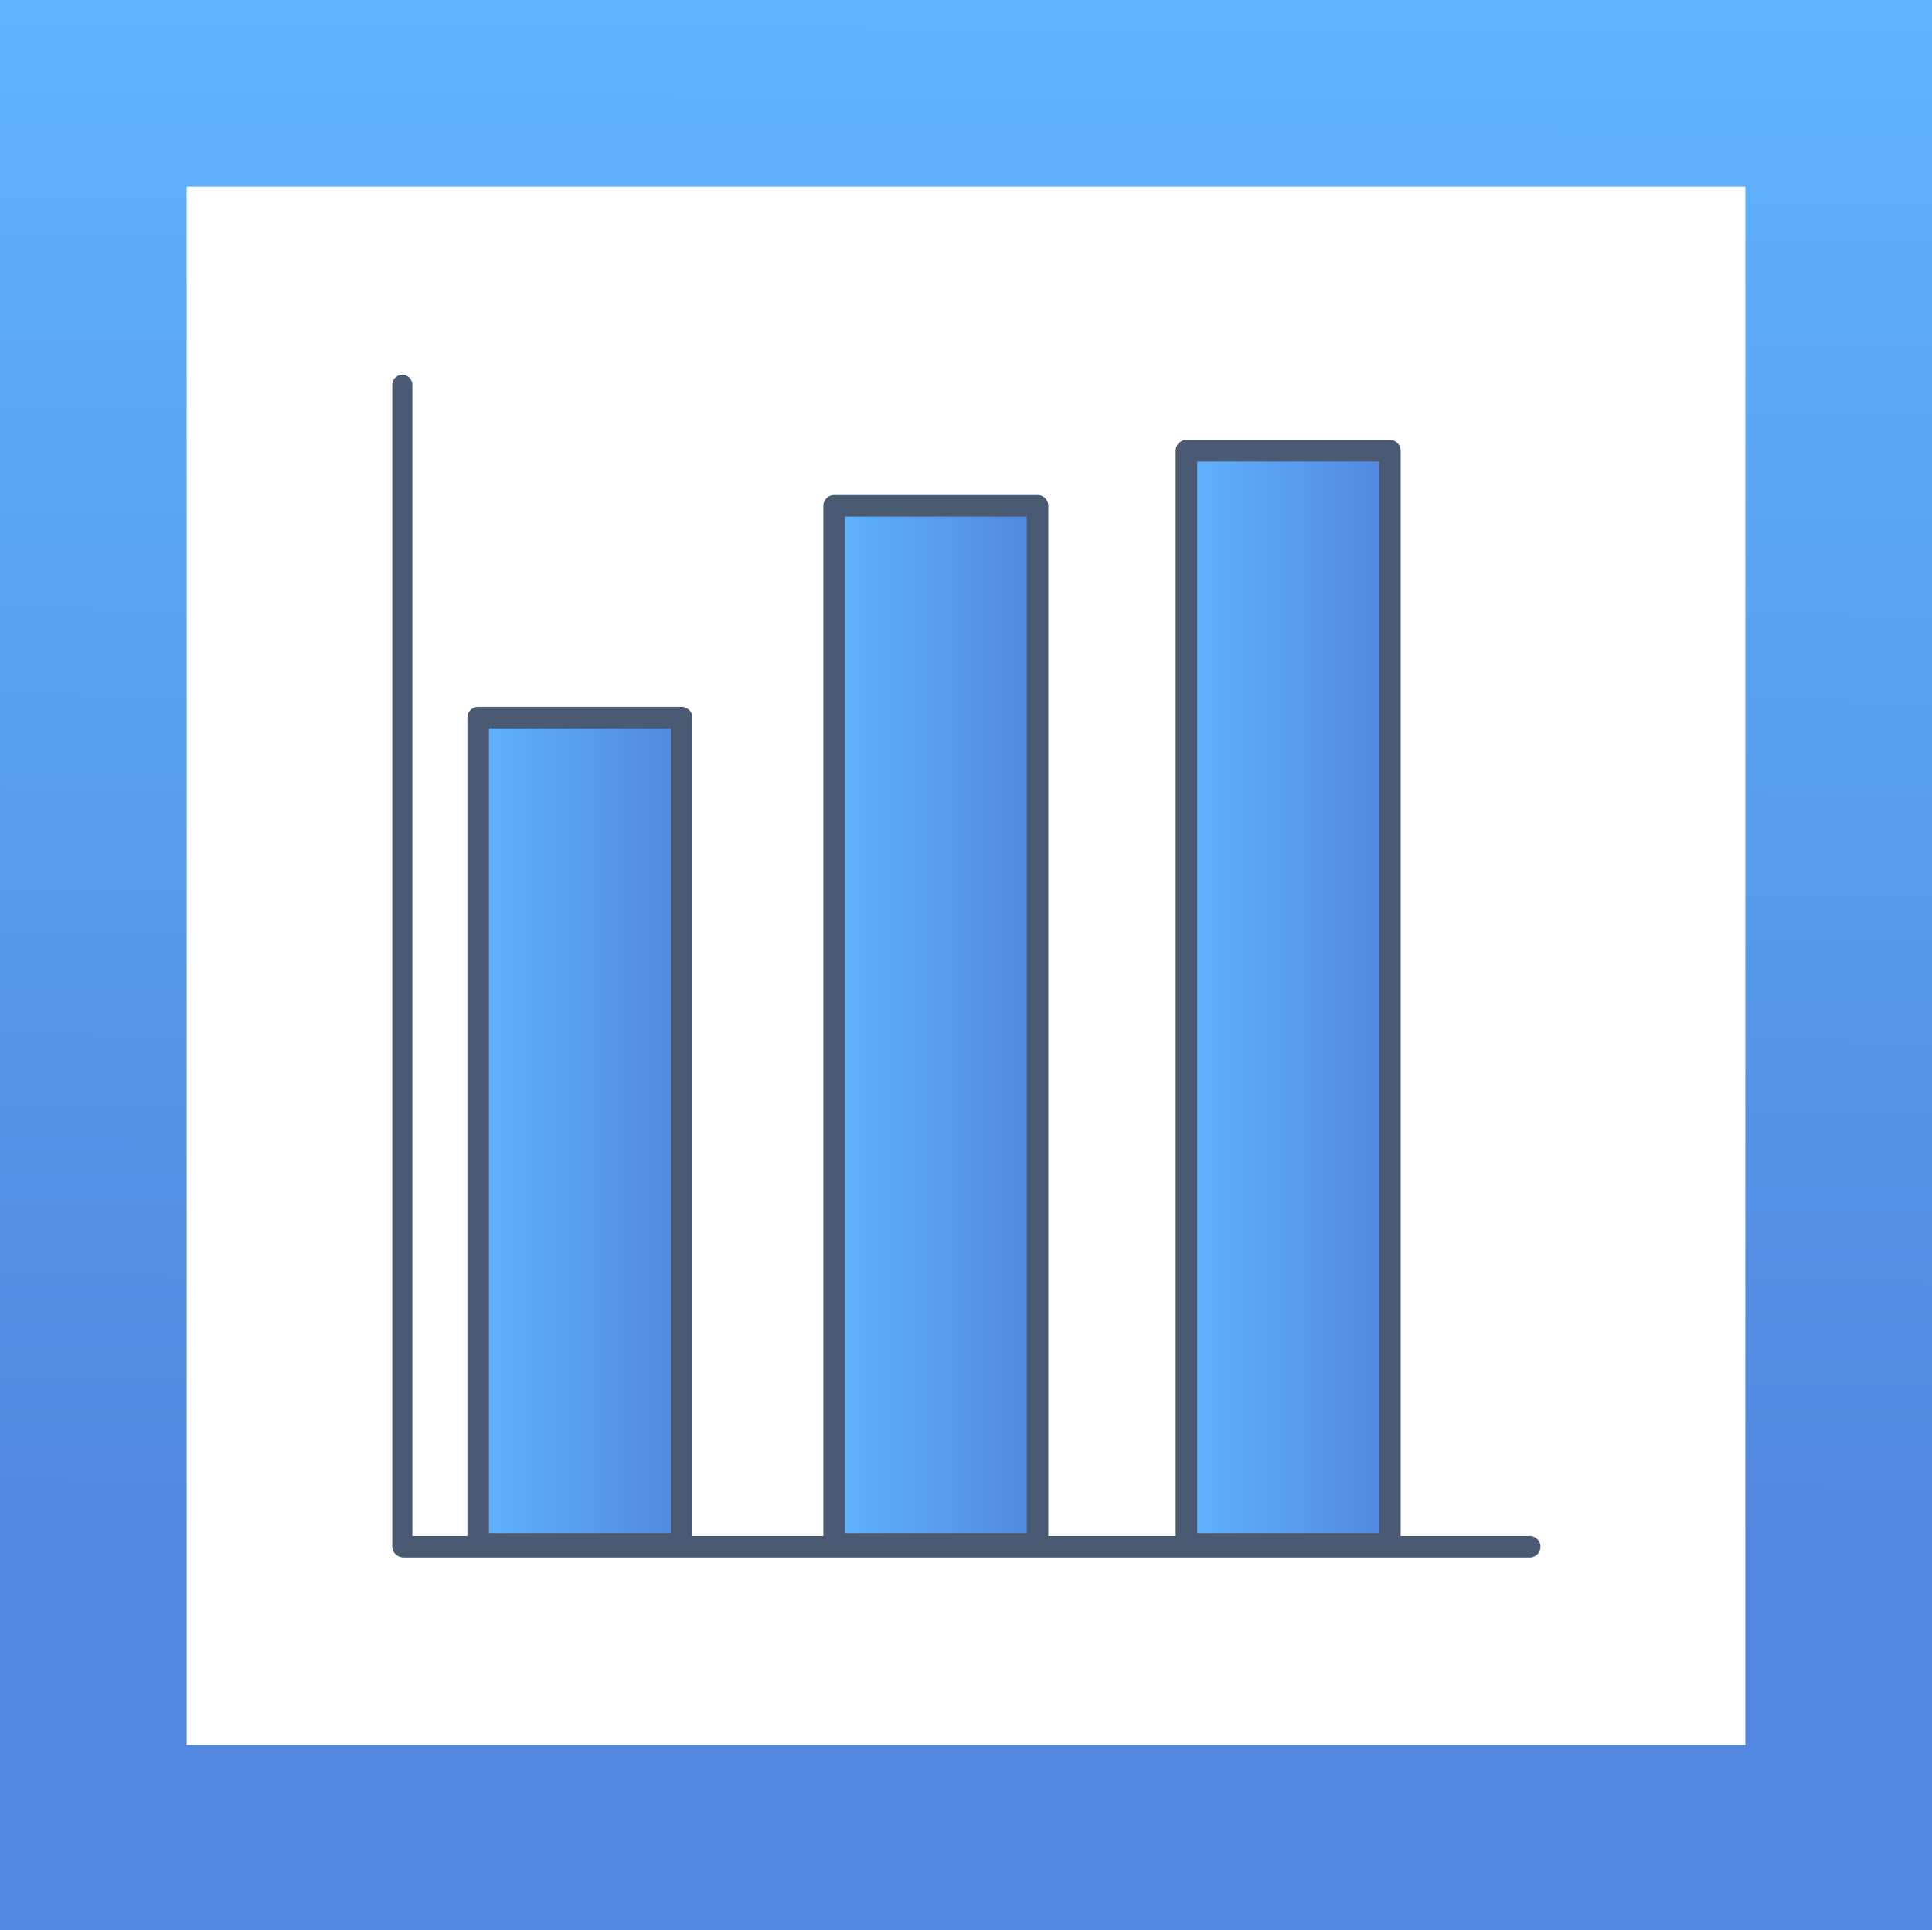 <svg xmlns="http://www.w3.org/2000/svg" xmlns:xlink="http://www.w3.org/1999/xlink" viewBox="0 0 1344 1343"><rect x="0" y="0" width="1344" height="1343" fill="#333333" stroke="none"/><defs><style>.cls-1{fill:url(#linear-gradient);}.cls-2{fill:#fff;}.cls-3,.cls-7{fill:none;}.cls-3,.cls-4,.cls-5,.cls-6,.cls-7{stroke:#4b5a73;stroke-linecap:round;stroke-linejoin:round;}.cls-3,.cls-4,.cls-5,.cls-6{stroke-width:15px;}.cls-4{fill:url(#linear-gradient-2);}.cls-5{fill:url(#linear-gradient-3);}.cls-6{fill:url(#linear-gradient-4);}.cls-7{stroke-width:14px;}</style><linearGradient id="linear-gradient" x1="674.33" y1="8.34" x2="669.66" y2="1337.36" gradientUnits="userSpaceOnUse"><stop offset="0" stop-color="#60b3fd"/><stop offset="0.8" stop-color="#5287df"/><stop offset="0.89" stop-color="#5287df"/></linearGradient><linearGradient id="linear-gradient-2" x1="376.52" y1="1097.43" x2="376.52" y2="955.92" gradientTransform="translate(-130.56 1070.44) rotate(-90)" gradientUnits="userSpaceOnUse"><stop offset="0" stop-color="#5287df"/><stop offset="1" stop-color="#60b3fd"/></linearGradient><linearGradient id="linear-gradient-3" x1="283.65" y1="604.7" x2="283.65" y2="463.2" xlink:href="#linear-gradient-2"/><linearGradient id="linear-gradient-4" x1="357.35" y1="852.32" x2="357.35" y2="710.82" xlink:href="#linear-gradient-2"/></defs><title>Graph</title><g id="Layer_1" data-name="Layer 1"><rect class="cls-1" width="1344" height="1343"/></g><g id="Graph"><rect class="cls-2" x="129.88" y="129.88" width="1084.25" height="1084.25"/><line class="cls-3" x1="280.87" y1="1076.2" x2="1064.13" y2="1076.2"/><rect class="cls-4" x="825.36" y="313.63" width="141.51" height="760.59"/><rect class="cls-5" x="332.64" y="499.35" width="141.51" height="574.87"/><rect class="cls-6" x="580.25" y="351.95" width="141.51" height="722.27"/><line class="cls-7" x1="279.87" y1="267.8" x2="279.87" y2="1076.2"/></g></svg>